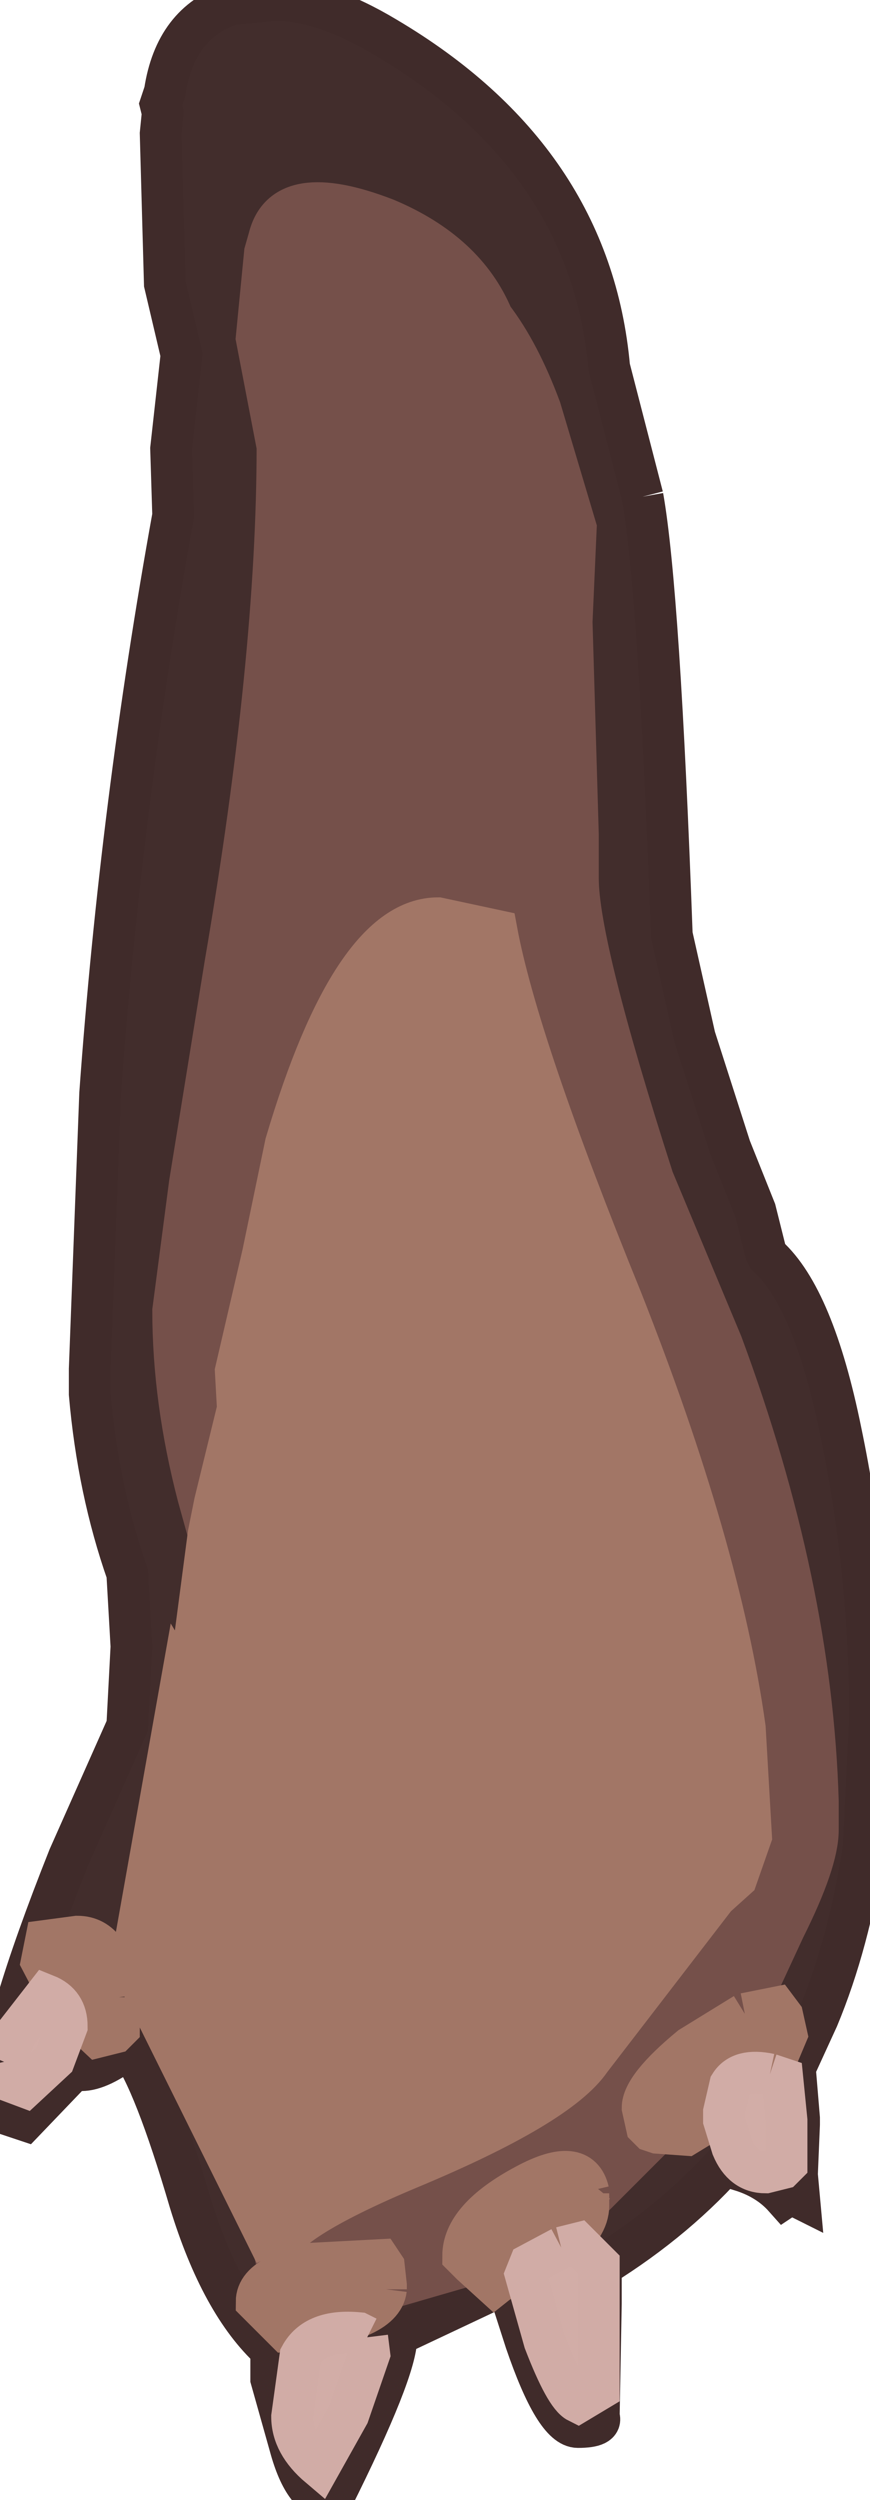 <?xml version="1.0" encoding="UTF-8" standalone="no"?><svg xmlns:xlink="http://www.w3.org/1999/xlink" height="59.9px" width="20.85px" xmlns="http://www.w3.org/2000/svg">  <g transform="matrix(1, 0, 0, 1, 14.35, 39.2)"><path d="M1.05 -27.3 Q1.45 -25.05 1.75 -16.8 L2.3 -14.35 3.15 -11.7 3.75 -10.2 4.0 -9.2 4.05 -9.1 Q5.15 -8.1 5.8 -4.9 6.5 -1.55 6.5 1.95 L6.35 5.05 Q6.0 7.35 5.25 9.15 L4.7 10.35 4.8 11.55 4.8 11.7 4.75 12.9 4.8 13.45 4.6 13.35 4.45 13.45 Q4.05 13.0 3.4 12.8 L3.2 12.45 Q1.9 13.95 0.05 15.1 L0.05 16.0 0.0 18.7 Q0.1 18.95 -0.5 18.95 -1.05 18.95 -1.75 16.9 L-2.2 15.5 -4.85 16.75 -4.85 16.8 Q-4.85 17.6 -6.4 20.7 -7.05 20.7 -7.4 19.4 L-7.85 17.8 -7.85 17.1 Q-9.05 16.0 -9.8 13.55 -10.65 10.65 -11.25 9.85 -11.95 10.4 -12.4 10.4 L-12.6 10.4 -13.75 11.6 -14.2 11.45 -14.35 10.9 Q-14.35 9.45 -12.7 5.3 L-11.3 2.15 -11.2 0.25 -11.3 -1.5 Q-12.0 -3.5 -12.2 -5.8 L-12.2 -6.4 -11.95 -13.0 Q-11.45 -19.95 -10.2 -26.85 L-10.25 -28.45 -10.0 -30.7 -10.4 -32.4 -10.5 -36.0 -10.45 -36.5 -10.5 -36.7 -10.4 -37.0 Q-10.15 -38.65 -8.8 -39.1 L-7.75 -39.2 Q-6.6 -39.2 -5.1 -38.3 -0.2 -35.4 0.25 -30.4 L1.05 -27.3 M3.5 9.05 L4.45 7.0 Q5.25 5.4 5.25 4.65 L5.25 3.95 Q5.1 -1.2 2.95 -7.0 L1.3 -10.95 Q-0.5 -16.55 -0.5 -18.15 L-0.5 -18.7 -0.5 -19.2 -0.65 -24.3 -0.55 -26.55 -1.4 -29.4 Q-1.9 -30.75 -2.55 -31.6 -3.2 -33.15 -5.1 -33.95 -7.55 -34.9 -7.9 -33.5 L-8.0 -33.15 -8.2 -31.1 -7.95 -29.8 -7.7 -28.5 Q-7.7 -23.4 -8.95 -16.1 L-9.8 -10.85 -10.2 -7.8 Q-10.2 -5.65 -9.6 -3.35 L-9.35 -2.45 -9.85 1.35 -10.0 1.1 -11.2 7.85 -7.75 14.8 -7.75 14.85 -7.65 15.3 Q-8.2 15.55 -8.2 15.95 L-7.5 16.65 Q-5.2 16.45 -5.1 15.65 L-4.95 15.6 -3.05 15.05 -2.5 15.55 Q-2.25 15.35 -1.65 15.05 L-1.75 15.3 -1.3 16.9 Q-0.8 18.2 -0.5 18.35 L0.0 18.05 0.0 15.05 -0.5 14.55 -0.9 14.65 Q-0.25 14.15 -0.25 13.65 L-0.25 13.55 1.4 11.9 2.1 11.95 3.0 11.4 3.0 11.6 3.2 12.25 Q3.45 12.85 4.0 12.85 L4.4 12.75 4.5 12.65 4.5 11.6 4.4 10.6 4.1 10.5 4.5 9.55 4.4 9.1 4.25 8.9 3.5 9.05 M-11.5 8.65 Q-11.65 7.2 -12.5 7.2 L-13.25 7.3 -13.35 7.8 -12.8 8.85 -12.0 9.6 -11.6 9.5 -11.5 9.4 -11.5 8.65 M-14.25 10.2 L-14.15 10.65 -13.75 10.8 -13.05 10.15 -12.75 9.35 Q-12.75 8.8 -13.25 8.6 L-13.95 9.5 -14.25 10.2 M-5.55 16.8 L-5.75 16.7 Q-6.8 16.6 -7.15 17.25 L-7.35 18.7 Q-7.35 19.35 -6.7 19.9 L-6.0 18.65 -5.5 17.2 -5.55 16.8" fill="#402b2a" fill-opacity="0.988" fill-rule="evenodd" stroke="#402b2a"/><path d="M-9.35 -2.45 L-9.6 -3.35 Q-10.2 -5.65 -10.2 -7.8 L-9.8 -10.85 -8.95 -16.1 Q-7.7 -23.4 -7.7 -28.5 L-7.95 -29.8 -8.2 -31.1 -8.0 -33.15 -7.9 -33.5 Q-7.55 -34.9 -5.1 -33.95 -3.2 -33.15 -2.55 -31.6 -1.9 -30.75 -1.4 -29.4 L-0.55 -26.55 -0.65 -24.3 -0.5 -19.2 -0.5 -18.7 -0.5 -18.15 Q-0.5 -16.55 1.3 -10.95 L2.95 -7.0 Q5.1 -1.2 5.25 3.95 L5.25 4.65 Q5.25 5.4 4.45 7.0 L3.5 9.05 2.2 9.85 Q1.05 10.8 1.05 11.3 L1.15 11.75 1.25 11.85 1.4 11.9 -0.25 13.55 -0.25 13.35 -0.15 13.2 -0.25 13.3 Q-0.45 12.45 -1.75 13.15 -3.25 13.95 -3.25 14.85 L-3.05 15.05 -4.95 15.6 -5.1 15.65 -5.1 15.55 -5.15 15.1 -5.25 14.95 -7.15 15.05 -7.65 15.3 -7.75 14.85 -7.75 14.8 Q-7.65 14.05 -4.55 12.75 -0.95 11.25 -0.2 10.15 L2.8 6.25 3.3 5.8 3.65 4.8 3.5 2.2 Q2.9 -2.1 0.55 -8.05 -1.95 -14.2 -2.45 -16.9 L-3.85 -17.2 Q-5.9 -17.2 -7.5 -11.8 L-8.05 -9.15 -8.7 -6.35 -8.65 -5.45 -9.2 -3.2 -9.35 -2.45" fill="#75504a" fill-rule="evenodd" stroke="#75504a"/><path d="M3.5 9.05 L4.25 8.9 4.4 9.1 4.5 9.55 4.1 10.5 Q3.4 10.35 3.15 10.75 L3.0 11.4 2.1 11.95 1.4 11.9 1.25 11.85 1.15 11.75 1.05 11.3 Q1.05 10.8 2.2 9.85 L3.5 9.05 M-0.25 13.55 L-0.25 13.65 Q-0.25 14.15 -0.9 14.65 L-1.65 15.05 Q-2.25 15.35 -2.5 15.55 L-3.05 15.05 -3.25 14.85 Q-3.25 13.95 -1.75 13.15 -0.45 12.45 -0.25 13.3 L-0.15 13.2 -0.25 13.35 -0.25 13.55 M-5.1 15.65 Q-5.2 16.45 -7.5 16.65 L-8.2 15.95 Q-8.2 15.55 -7.65 15.3 L-7.15 15.05 -5.25 14.95 -5.15 15.1 -5.1 15.55 -5.1 15.65 M-7.75 14.8 L-11.2 7.85 -10.0 1.1 -9.85 1.35 -9.35 -2.45 -9.2 -3.2 -8.65 -5.45 -8.7 -6.35 -8.05 -9.15 -7.5 -11.8 Q-5.9 -17.2 -3.85 -17.2 L-2.45 -16.9 Q-1.95 -14.2 0.55 -8.05 2.9 -2.1 3.5 2.2 L3.65 4.8 3.3 5.8 2.8 6.25 -0.2 10.15 Q-0.95 11.25 -4.55 12.75 -7.65 14.05 -7.75 14.8 M-11.5 8.65 L-11.5 9.4 -11.6 9.5 -12.0 9.6 -12.8 8.85 -13.35 7.8 -13.25 7.3 -12.5 7.2 Q-11.65 7.2 -11.5 8.65" fill="#a27666" fill-rule="evenodd" stroke="#a27666"/><path d="M4.1 10.5 L4.4 10.6 4.5 11.6 4.5 12.65 4.4 12.75 4.0 12.85 Q3.45 12.85 3.2 12.25 L3.0 11.6 3.0 11.4 3.15 10.75 Q3.4 10.35 4.1 10.5 M-0.9 14.65 L-0.5 14.55 0.0 15.05 0.0 18.05 -0.5 18.35 Q-0.8 18.2 -1.3 16.9 L-1.75 15.3 -1.65 15.05 -0.9 14.65 M-14.25 10.2 L-13.95 9.5 -13.25 8.6 Q-12.75 8.8 -12.75 9.35 L-13.05 10.15 -13.75 10.8 -14.15 10.65 -14.25 10.2 M-5.55 16.8 L-5.5 17.2 -6.0 18.65 -6.7 19.9 Q-7.35 19.35 -7.35 18.7 L-7.15 17.25 Q-6.8 16.6 -5.75 16.7 L-5.55 16.8" fill="#d1aca6" fill-opacity="0.988" fill-rule="evenodd" stroke="#d1aca6"/>  </g></svg>